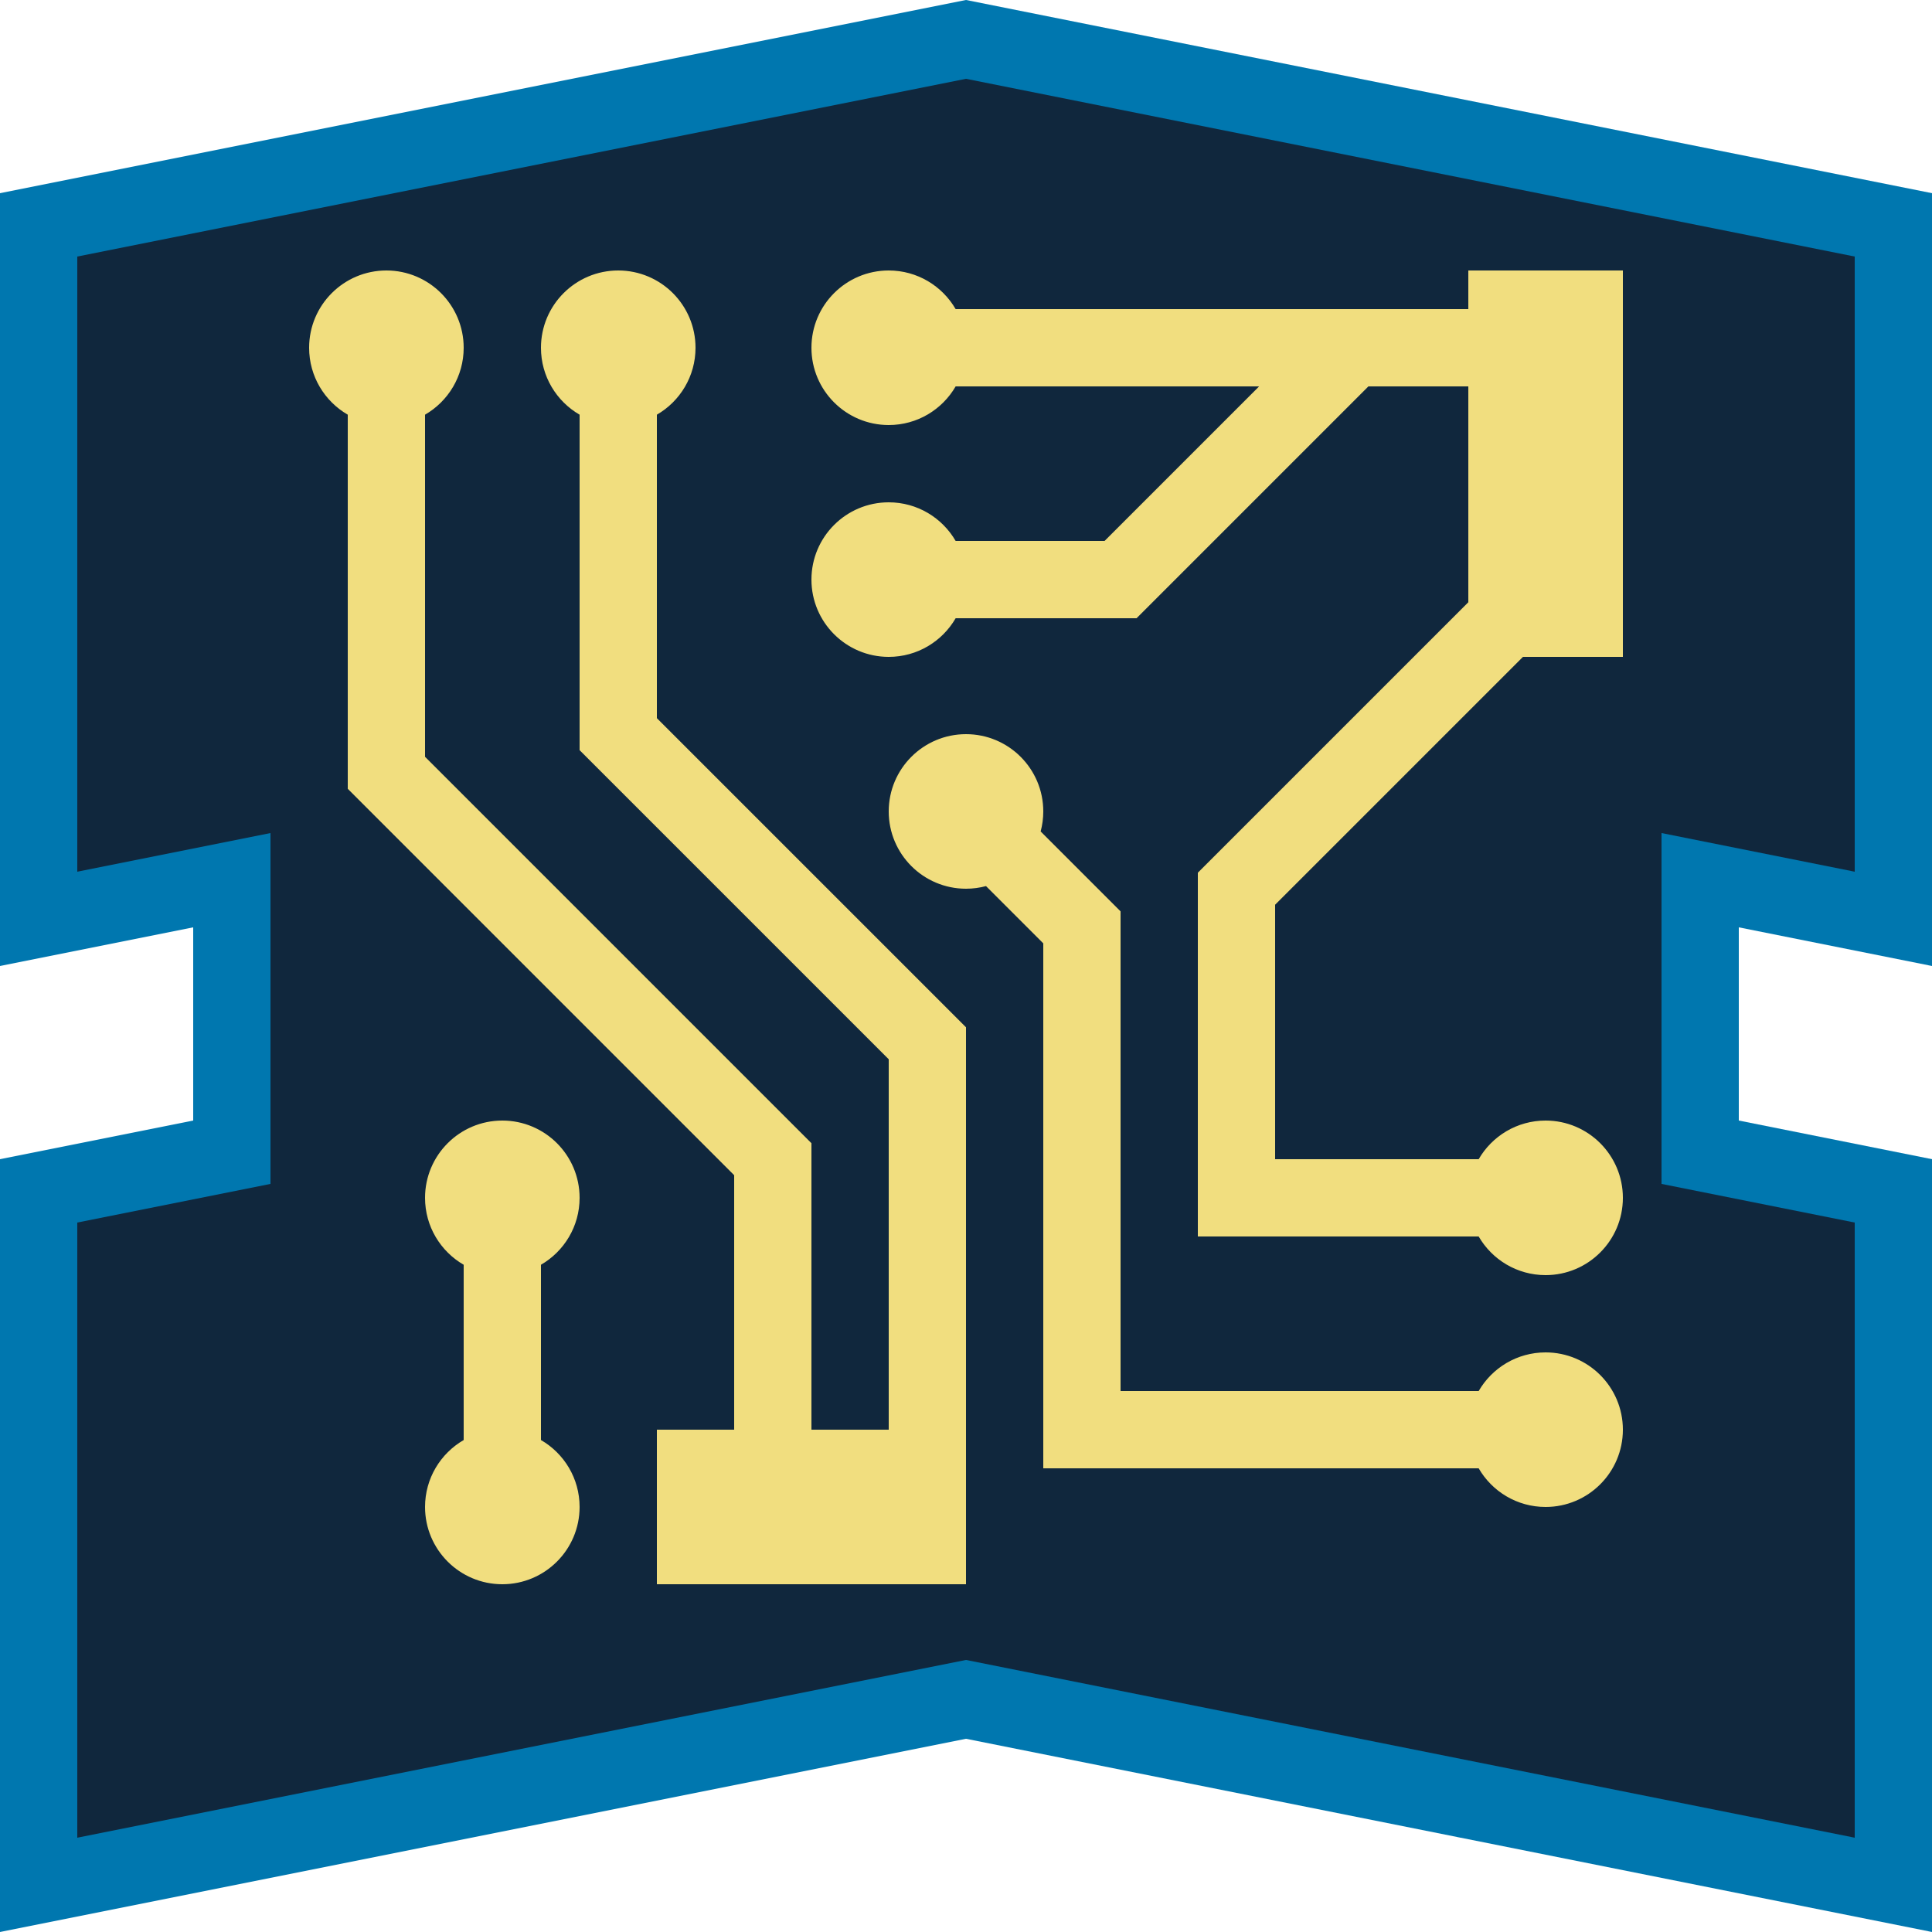 <?xml version="1.0" encoding="UTF-8" standalone="no"?><!DOCTYPE svg PUBLIC "-//W3C//DTD SVG 1.1//EN" "http://www.w3.org/Graphics/SVG/1.1/DTD/svg11.dtd"><svg width="100%" height="100%" viewBox="0 0 50 50" version="1.1" xmlns="http://www.w3.org/2000/svg" xmlns:xlink="http://www.w3.org/1999/xlink" xml:space="preserve" xmlns:serif="http://www.serif.com/" style="fill-rule:evenodd;clip-rule:evenodd;stroke-linejoin:round;stroke-miterlimit:2;"><rect id="talent-computers" x="0" y="0" width="50" height="50" style="fill:none;"/><g id="talent-computers1" serif:id="talent-computers"><g id="Talent-Frame" serif:id="Talent Frame"><path d="M1,6L25,1L49,6L49,24L44,23L44,30L49,31L49,49L25,44L1,49L1,31L6,30L6,23L1,24L1,6Z" style="fill:#10273d;"/><path d="M0,5L25,0L50,5L50,25L45,24L45,29L50,30L50,50L25,45L0,50L0,30L5,29L5,24L0,25L0,5ZM2,6.64L25,2.04C25,2.04 48,6.64 48,6.64C48,6.64 48,22.56 48,22.56C48,22.56 43,21.56 43,21.56L43,30.64L48,31.64C48,31.64 48,47.56 48,47.56C48,47.56 25,42.96 25,42.96L2,47.56C2,47.56 2,31.64 2,31.64C2,31.64 7,30.64 7,30.64L7,21.56L2,22.56L2,6.64Z" style="fill:#0077af;"/></g><g id="Computers"><path id="Computers1" serif:id="Computers" d="M12,32.732C11.402,32.386 11,31.74 11,31C11,29.896 11.896,29 13,29C14.104,29 15,29.896 15,31C15,31.74 14.598,32.386 14,32.732L14,37.268C14.598,37.614 15,38.26 15,39C15,40.104 14.104,41 13,41C11.896,41 11,40.104 11,39C11,38.26 11.402,37.614 12,37.268L12,32.732ZM15,10.732C14.402,10.386 14,9.74 14,9C14,7.896 14.896,7 16,7C17.104,7 18,7.896 18,9C18,9.74 17.598,10.386 17,10.732L17,18.586L25,26.586L25,41L17,41L17,37L19,37L19,30.414L9,20.414L9,10.732C8.402,10.386 8,9.74 8,9C8,7.896 8.896,7 10,7C11.104,7 12,7.896 12,9C12,9.74 11.598,10.386 11,10.732L11,19.586L21,29.586L21,37L23,37L23,27.414L15,19.414L15,10.732ZM25.518,22.932C25.353,22.976 25.179,23 25,23C23.896,23 23,22.104 23,21C23,19.896 23.896,19 25,19C26.104,19 27,19.896 27,21C27,21.179 26.976,21.353 26.932,21.518L29,23.586C29,23.586 29,36 29,36L38.268,36C38.614,35.402 39.26,35 40,35C41.104,35 42,35.896 42,37C42,38.104 41.104,39 40,39C39.26,39 38.614,38.598 38.268,38L27,38C27,38 27,24.414 27,24.414L25.518,22.932ZM38,8L38,7L42,7L42,17L39.414,17L33,23.414C33,23.414 33,30 33,30L38.268,30C38.614,29.402 39.26,29 40,29C41.104,29 42,29.896 42,31C42,32.104 41.104,33 40,33C39.26,33 38.614,32.598 38.268,32L31,32L31,22.586L38,15.586L38,10L35.414,10L29.414,16L24.732,16C24.386,16.598 23.74,17 23,17C21.896,17 21,16.104 21,15C21,13.896 21.896,13 23,13C23.74,13 24.386,13.402 24.732,14L28.586,14L32.586,10L24.732,10C24.386,10.598 23.74,11 23,11C21.896,11 21,10.104 21,9C21,7.896 21.896,7 23,7C23.74,7 24.386,7.402 24.732,8L38,8Z" style="fill:#f1de7f;"/></g></g></svg>